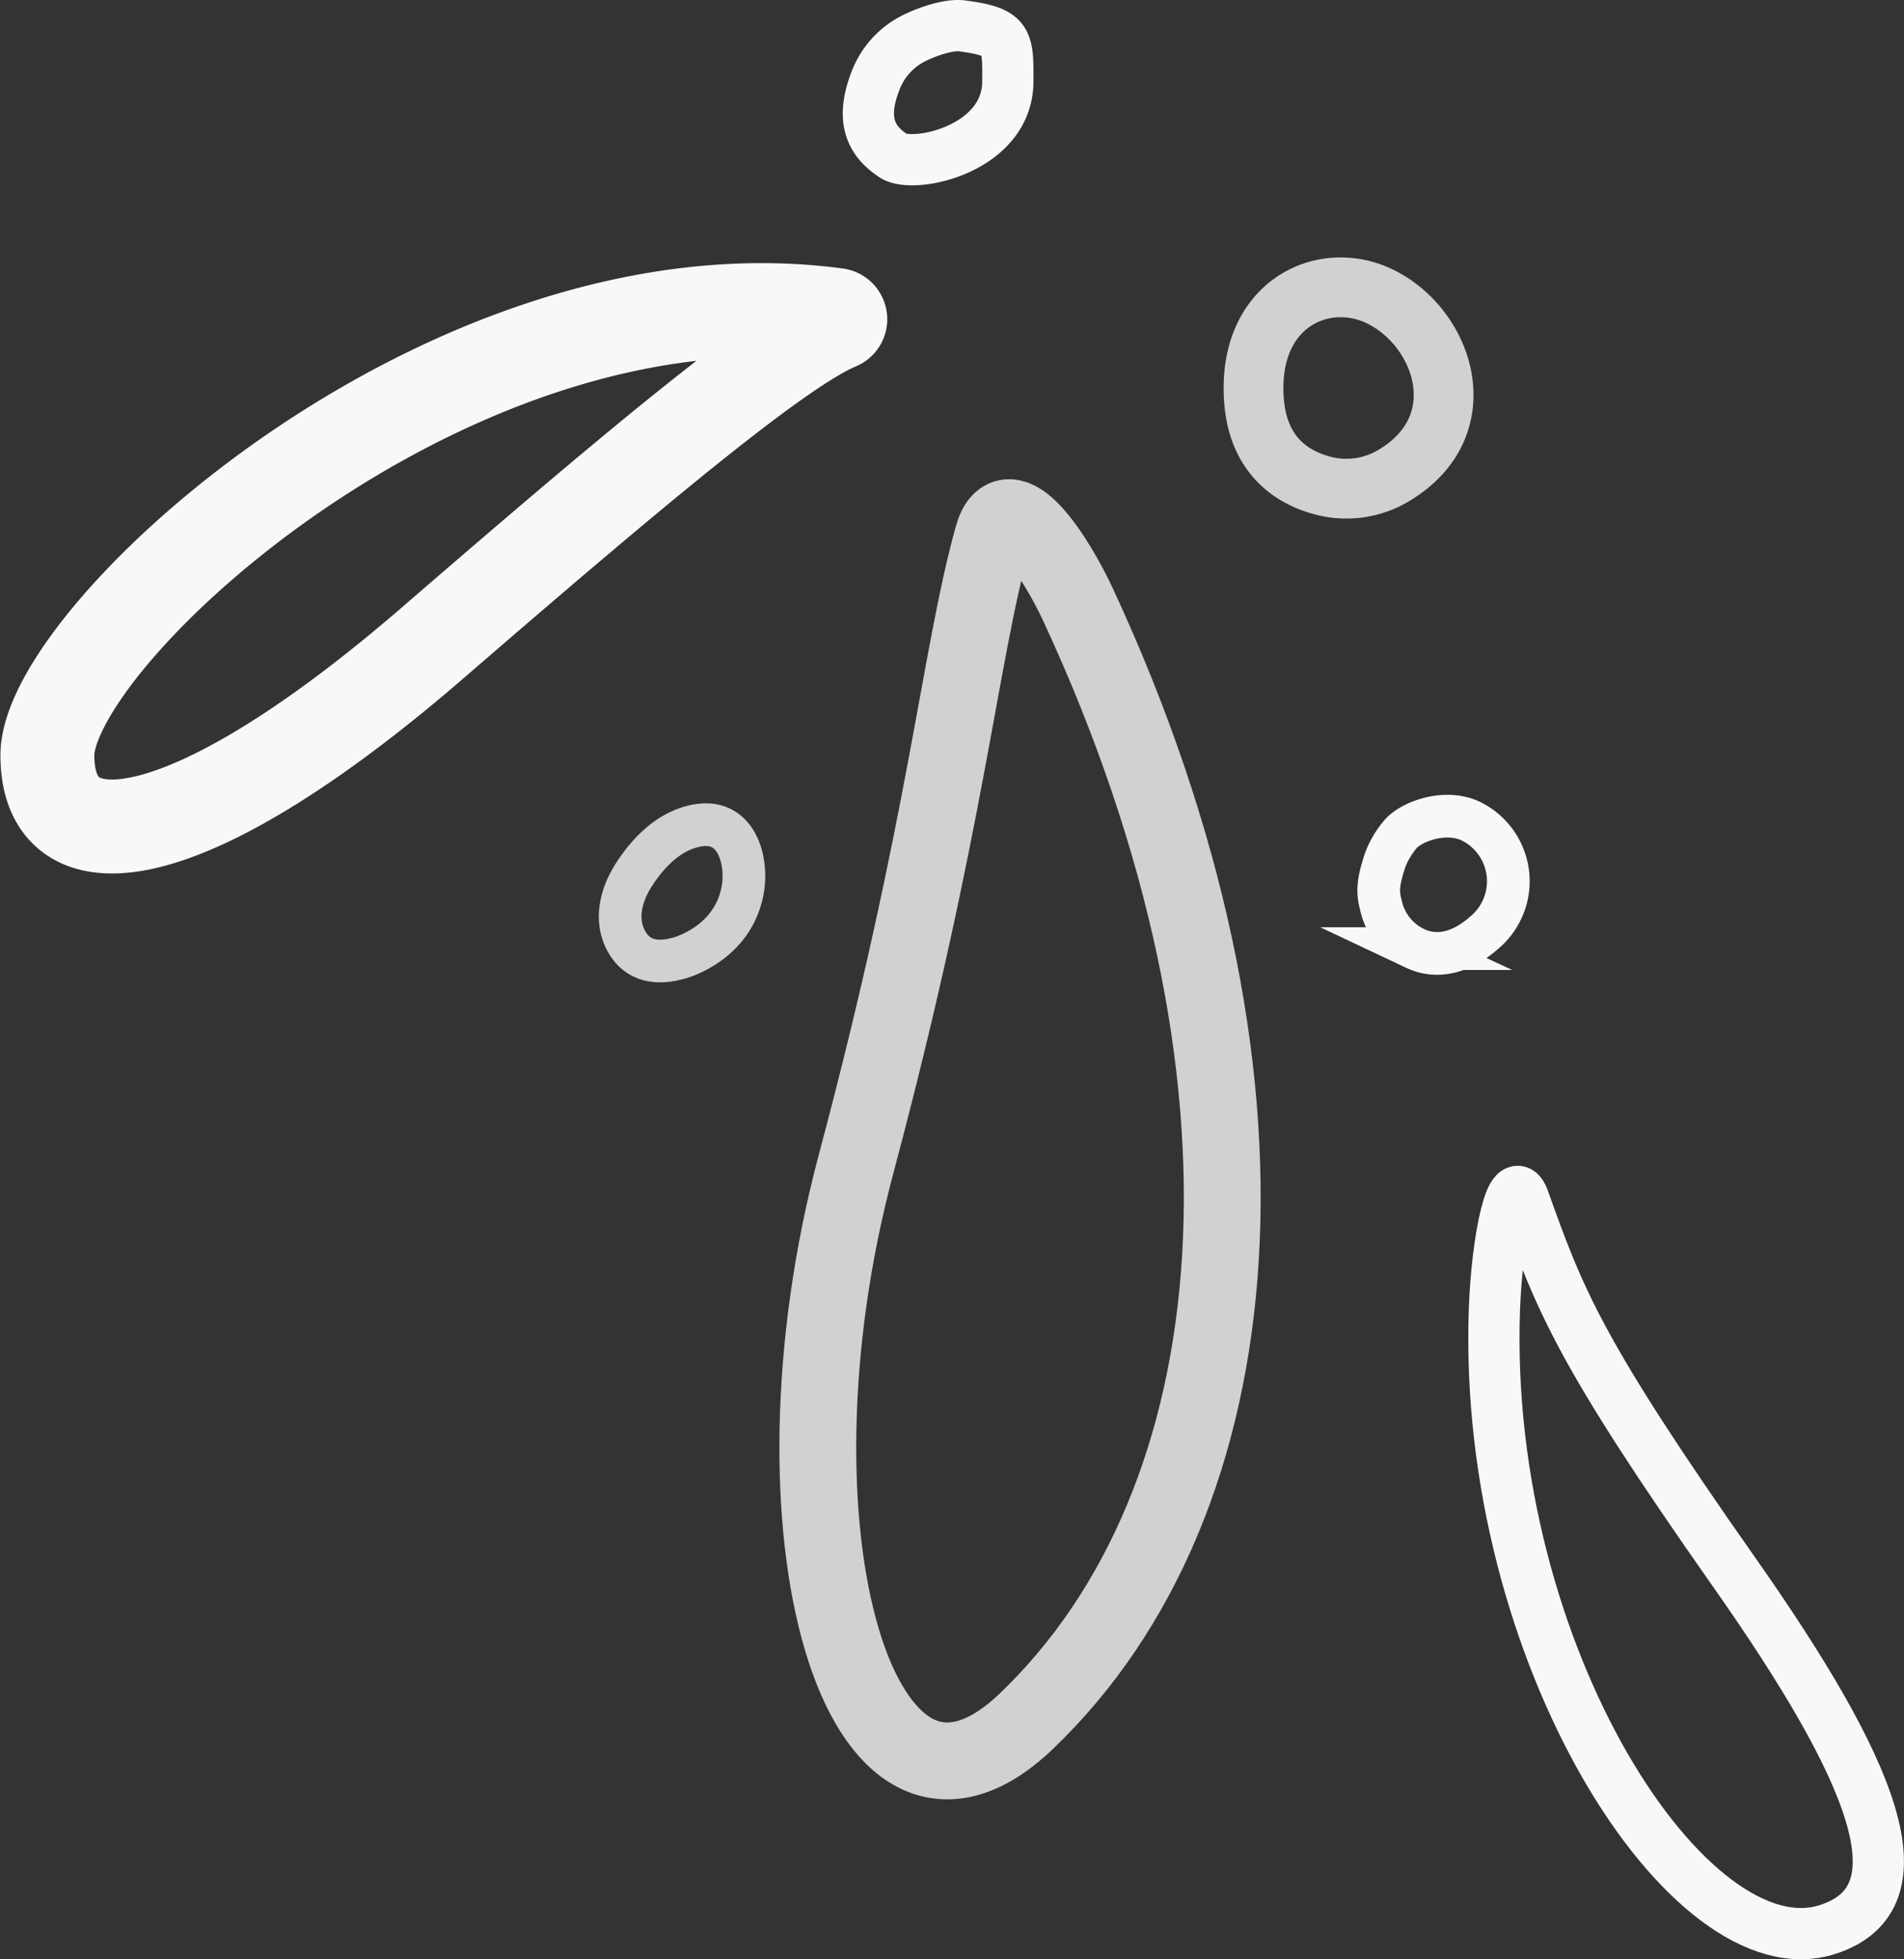 <svg xmlns="http://www.w3.org/2000/svg" viewBox="0 0 223.04 229.41"><rect x="0" y="0" width="223.04" height="229.41" fill="#333333" stroke="none"/><defs><style>.cls-1,.cls-2,.cls-3,.cls-4,.cls-5,.cls-6{fill:none;stroke-miterlimit:10;}.cls-1,.cls-2,.cls-5{stroke:#f8f8f8;}.cls-1{stroke-width:6px;}.cls-2,.cls-3{stroke-width:5px;}.cls-3,.cls-4,.cls-6{stroke:#d1d1d1;}.cls-4{stroke-width:9px;}.cls-5{stroke-width:11px;}.cls-6{stroke-width:7px;}</style></defs><g id="Camada_2" data-name="Camada 2"><g id="Camada_3" data-name="Camada 3"><path class="cls-1" d="M175.06,153.3c.31-8.55,2.12-16.55,3.43-12.89,4.22,11.8,6.48,17.82,24.63,43.64,16.41,23.34,22.48,38.14,11,41.86C198,231.16,173.63,193.69,175.06,153.3Z"/><path class="cls-2" d="M162.24,100.77a10.2,10.2,0,0,1,1.91-3.2c1.45-1.54,5.56-2.9,8.46-1.26a7.83,7.83,0,0,1,1.33,12.83c-3.27,2.92-6.17,2.85-8.12,1.93a7.28,7.28,0,0,1-4.07-5.16C161.33,104.4,161.44,103.21,162.24,100.77Z"/><path class="cls-3" d="M87.06,103.84c.45-3.15-.77-7.83-5.1-7.23-3.64.5-6.23,3.48-7.78,5.93s-2,5.13-1,7.27c.83,1.82,2.58,3.4,6.23,2.41C79.44,112.22,86.09,110.57,87.06,103.84Z"/><path class="cls-1" d="M107.06,4.48c1.52-.76,4.08-1.66,5.64-1.45,5.4.72,5.39,1.59,5.36,6.55C118,17.51,107,19.8,104.65,18.24s-4.11-3.95-1.94-9.15A9.19,9.19,0,0,1,107.06,4.48Z"/><path class="cls-4" d="M126.29,70.81c-2.47-5.33-8.22-14.47-10-7.93-3.94,14.23-5.36,33.52-16,73.38-11.42,42.69.3,84,19.91,65.3C147.18,175.78,151.91,126,126.29,70.81Z"/><path class="cls-5" d="M98,36.89a.49.49,0,0,1,.13.94c-7,2.9-24.61,17.7-47.43,37.43-27.78,24-45.1,27.19-45.15,13.2S52.67,30.79,98,36.89Z"/><path class="cls-6" d="M163.48,55.55a10.81,10.81,0,0,1-8.2,1.39c-3.48-.83-7.85-3.24-8.38-10C146,35.37,155.44,31.22,162.2,35,169.29,38.88,172.77,49.82,163.48,55.55Z"/></g></g></svg>
